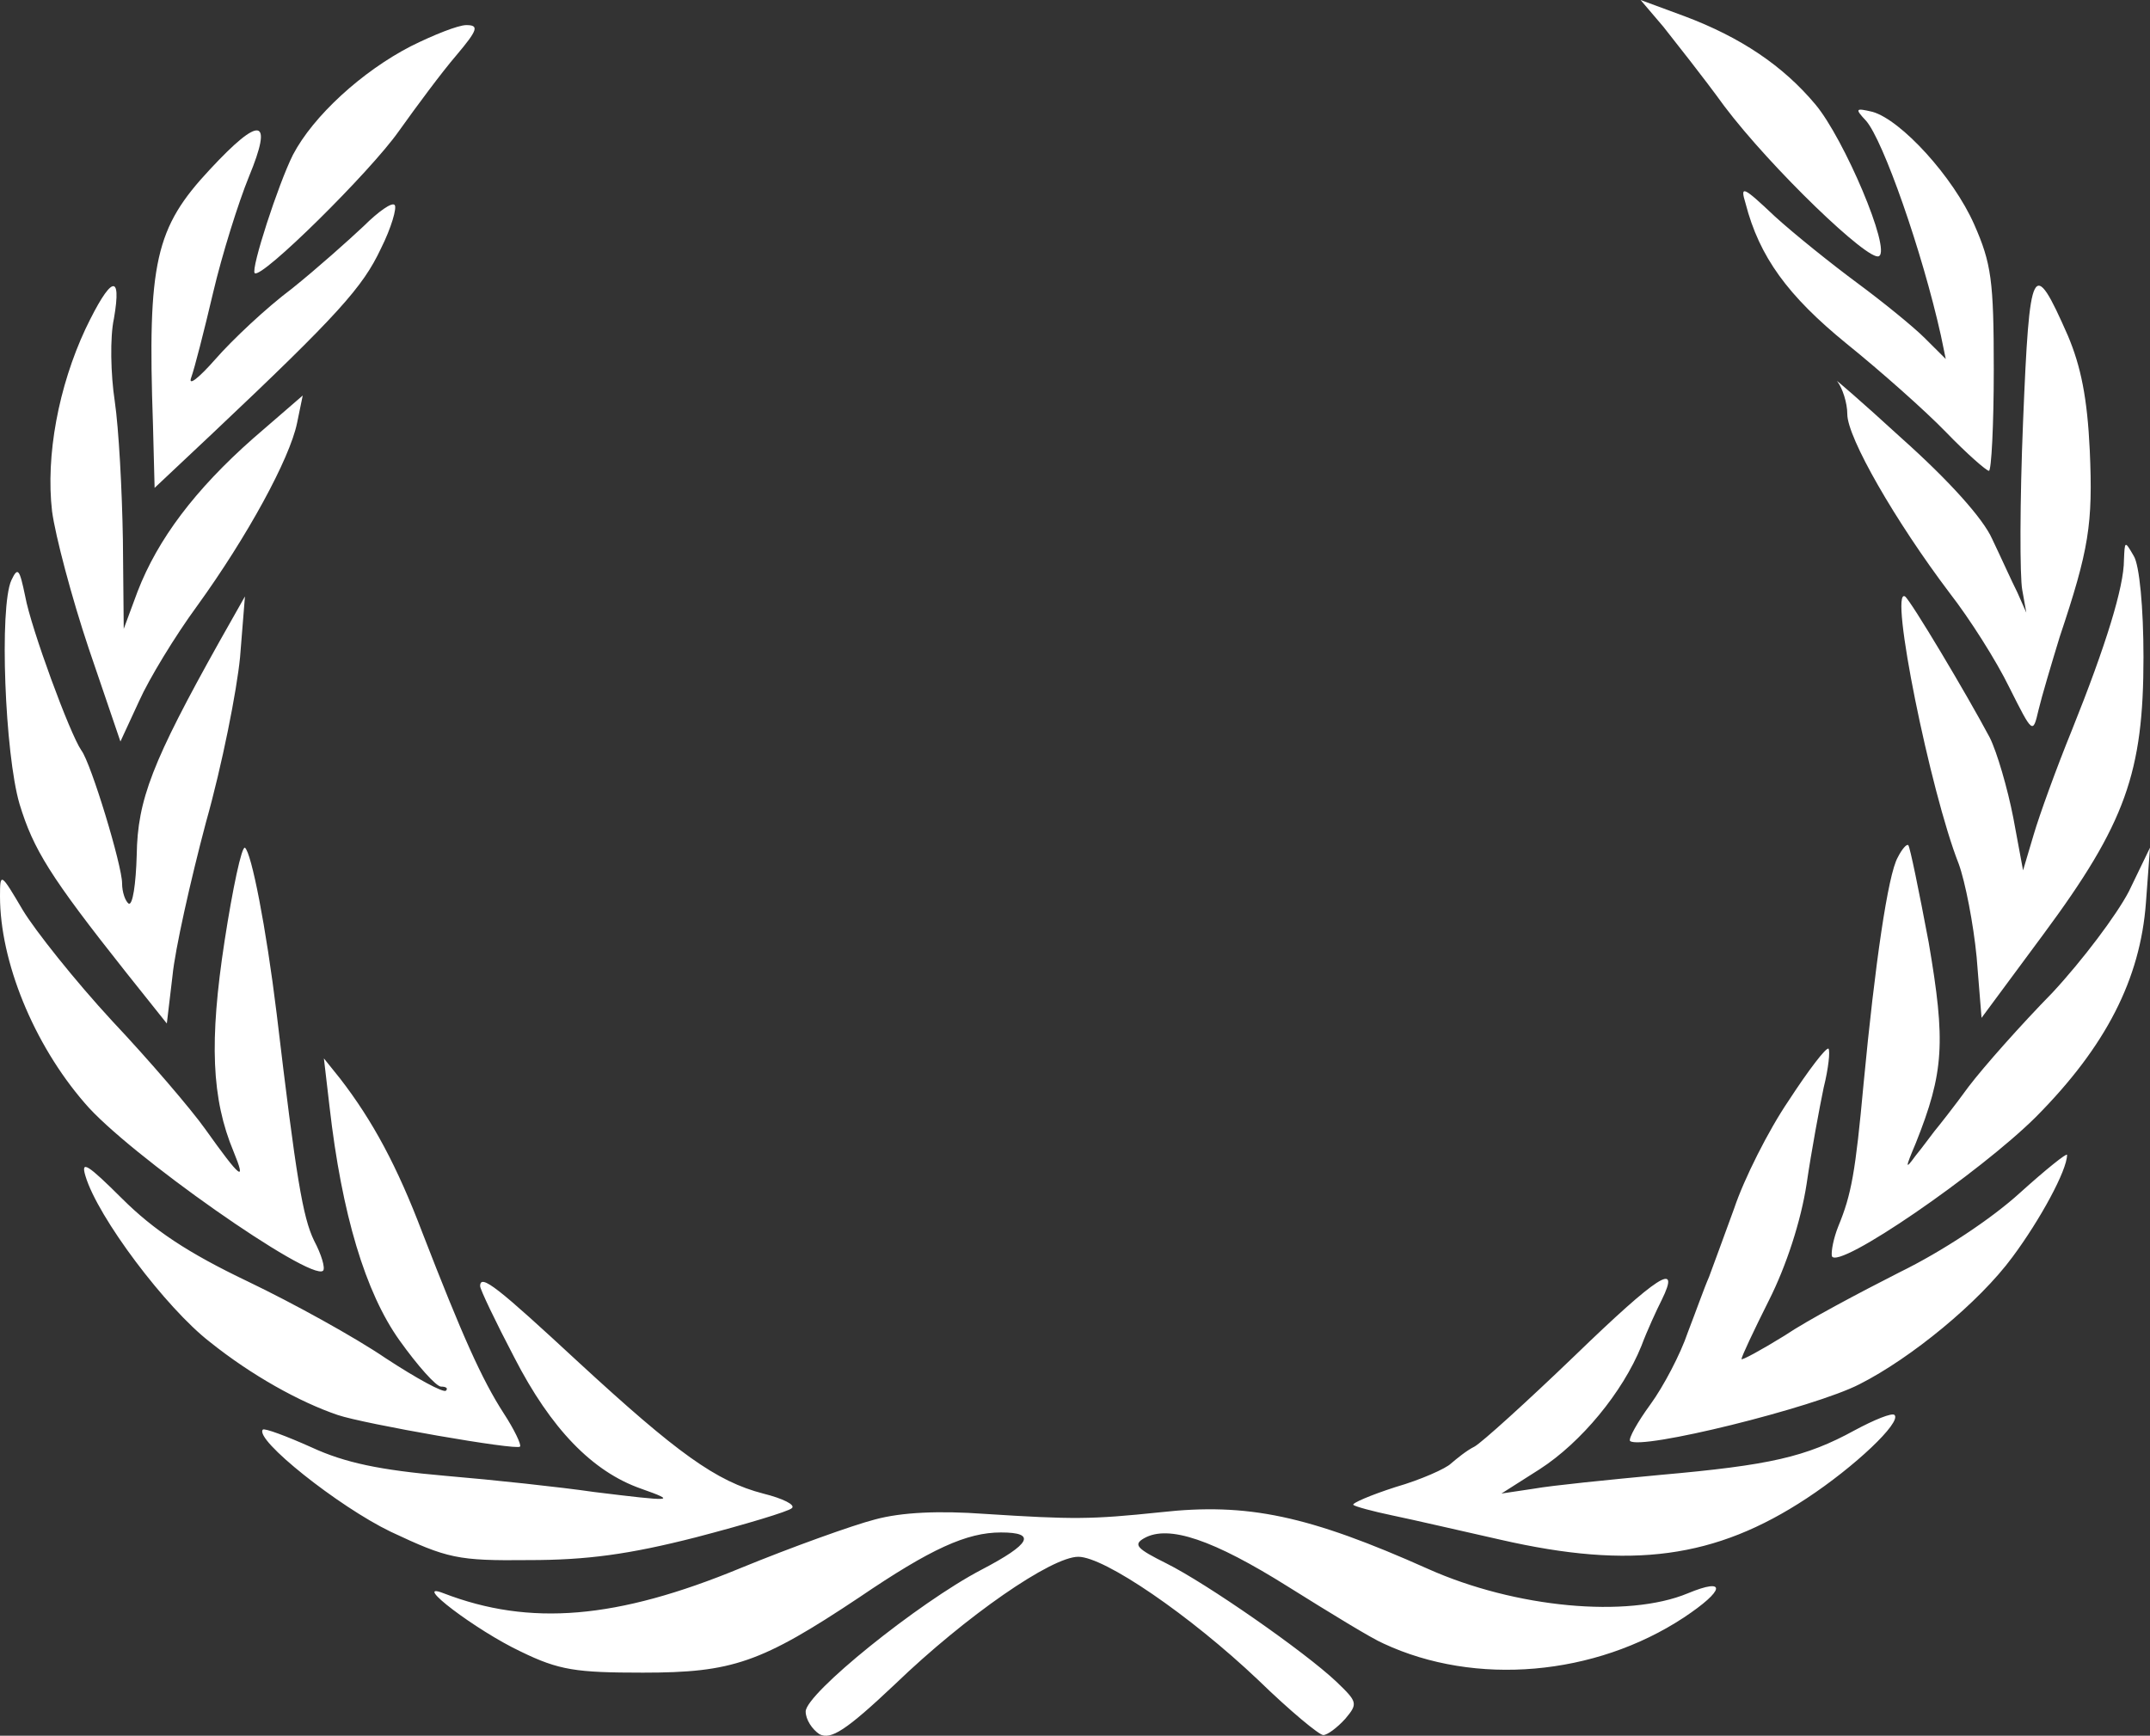 <svg version="1.1" id="图层_1" x="0px" y="0px" width="146.168px" height="118.027px" viewBox="0 0 146.168 118.027" enable-background="new 0 0 146.168 118.027" xml:space="preserve" xmlns="http://www.w3.org/2000/svg" xmlns:xlink="http://www.w3.org/1999/xlink" xmlns:xml="http://www.w3.org/XML/1998/namespace">
  <rect x="0" y="0" width="146.168" height="118.027" fill="#333333" stroke="none"/>
  <path fill="#FFFFFF" d="M111.535,0l2.991,1.104c3.814,1.433,6.692,3.362,8.901,6.006c1.94,2.315,5.15,9.864,4.316,10.306
	c-0.661,0.439-7.355-6.008-10.513-10.195c-1.436-1.986-3.37-4.41-4.146-5.402L111.535,0z M27.939,3.14
	c-3.319,1.708-6.64,4.741-8.022,7.385c-0.996,1.984-2.876,7.77-2.601,8.047c0.443,0.439,7.856-6.89,9.793-9.645
	c1.219-1.708,2.933-4.024,3.929-5.181c1.438-1.708,1.551-2.039,0.664-2.039C31.147,1.708,29.487,2.369,27.939,3.14z M126.862,8.21
	c1.162,1.322,3.815,8.871,5.09,14.603l0.331,1.599l-1.438-1.433c-0.775-0.773-2.877-2.48-4.595-3.748
	c-1.713-1.267-4.26-3.308-5.587-4.517c-2.157-2.039-2.379-2.149-1.991-0.883c0.939,3.637,2.874,6.282,6.862,9.533
	c2.322,1.874,5.364,4.573,6.75,6.006c1.436,1.488,2.767,2.646,2.934,2.646c0.165,0,0.329-3.085,0.329-6.89
	c0-6.063-0.166-7.219-1.33-9.863c-1.434-3.251-4.978-7.11-6.913-7.658C126.141,7.33,126.086,7.385,126.862,8.21z M14.274,11.518
	c-3.707,3.967-4.261,6.282-3.874,17.358l0.111,4.298l3.983-3.748c8.521-8.045,10.178-9.919,11.395-12.509
	c0.722-1.433,1.109-2.812,0.941-2.976c-0.166-0.222-1.105,0.439-2.103,1.433c-0.997,0.938-3.153,2.866-4.869,4.244
	c-1.77,1.322-4.096,3.525-5.202,4.793c-1.163,1.322-1.88,1.875-1.659,1.268c0.222-0.605,0.885-3.197,1.493-5.786
	c0.607-2.589,1.715-6.115,2.434-7.879C18.588,7.992,17.705,7.824,14.274,11.518z M137.539,28.655
	c-0.225,5.456-0.225,10.581-0.056,11.461l0.276,1.544l-0.609-1.377c-0.39-0.771-1.107-2.371-1.714-3.638
	c-0.608-1.378-2.933-3.968-6.142-6.832c-2.764-2.537-4.755-4.244-4.37-3.859c0.334,0.442,0.665,1.435,0.665,2.205
	c0,1.598,3.264,7.275,6.969,12.179c1.331,1.708,3.155,4.575,4.04,6.394c1.605,3.195,1.605,3.195,1.992,1.542
	c0.223-0.936,0.882-3.141,1.437-4.96c1.991-5.952,2.267-7.659,2.047-12.674c-0.167-3.584-0.606-5.732-1.493-7.827
	C138.204,17.415,137.98,17.854,137.539,28.655z M5.809,22.372c-1.825,3.915-2.71,8.599-2.269,12.399
	c0.221,1.652,1.326,5.843,2.489,9.314l2.158,6.337l1.273-2.755c0.664-1.487,2.435-4.408,3.93-6.448
	c3.429-4.739,6.307-10.028,6.805-12.452l0.386-1.873l-3.375,2.92c-3.929,3.471-6.474,6.832-7.855,10.414l-0.939,2.534L8.355,36.7
	c-0.056-3.36-0.278-7.55-0.554-9.423c-0.277-1.818-0.332-4.354-0.055-5.619C8.3,18.461,7.523,18.791,5.809,22.372z M144.397,38.079
	c0,1.817-1.216,5.786-3.54,11.572c-1.055,2.589-2.212,5.786-2.598,7.107l-0.721,2.425l-0.665-3.581
	c-0.386-1.983-1.106-4.464-1.603-5.456c-1.553-2.922-5.366-9.313-5.757-9.59c-1.105-0.661,1.716,13.28,3.65,18.184
	c0.444,1.214,1,4.08,1.219,6.339l0.334,4.134l4.201-5.678c5.591-7.548,6.808-11.02,6.808-18.846c0-3.36-0.275-6.28-0.664-6.889
	C144.453,36.756,144.453,36.756,144.397,38.079z M0.773,39.455c-0.83,1.818-0.443,11.792,0.553,15.209
	c0.94,3.084,2.048,4.903,7.25,11.464l2.766,3.469l0.386-3.25c0.168-1.764,1.218-6.446,2.27-10.415
	c1.107-3.916,2.103-8.983,2.323-11.243l0.332-4.134l-1.714,3.033c-4.592,8.209-5.588,10.8-5.644,14.546
	c-0.055,1.985-0.277,3.474-0.553,3.307C8.521,61.277,8.3,60.67,8.3,60.064c0-1.21-2.103-8.154-2.767-9.037
	c-0.774-1.102-3.429-8.321-3.818-10.471C1.326,38.685,1.217,38.518,0.773,39.455z M15.269,63.978
	c-1.051,6.833-0.885,10.745,0.61,14.327c0.883,2.149,0.497,1.874-1.937-1.544c-0.941-1.323-3.763-4.628-6.308-7.329
	c-2.545-2.755-5.257-6.172-6.087-7.551C0.055,59.35,0,59.293,0,60.946c0,4.408,2.267,10.03,5.753,14.052
	c2.875,3.416,15.381,12.177,16.21,11.409c0.166-0.167-0.109-1.104-0.608-2.04c-0.774-1.599-1.217-4.243-2.545-15.429
	c-0.72-5.895-1.717-10.965-2.158-11.296C16.432,57.531,15.821,60.396,15.269,63.978z M129.019,58.302
	c-0.665,1.158-1.552,7.274-2.322,15.375c-0.556,6.061-0.831,7.55-1.716,9.7c-0.331,0.825-0.497,1.708-0.442,2.037
	c0.386,0.994,10.068-5.677,13.886-9.478c4.756-4.795,7.08-9.368,7.466-14.549l0.278-3.748l-1.437,2.976
	c-0.831,1.597-3.152,4.684-5.201,6.889c-2.106,2.149-4.65,5.013-5.697,6.39c-1.001,1.378-2.051,2.702-2.326,3.031
	c-0.222,0.276-0.772,1.047-1.271,1.653c-0.722,0.993-0.722,0.882,0-0.828c1.937-4.847,2.045-6.888,0.885-13.665
	c-0.665-3.528-1.273-6.502-1.387-6.613C129.626,57.364,129.294,57.751,129.019,58.302z M121.606,74.835
	c-1.386,2.036-3.043,5.344-3.707,7.33c-0.719,1.982-1.493,4.077-1.717,4.682c-0.275,0.608-0.882,2.315-1.434,3.748
	c-0.499,1.485-1.661,3.691-2.546,4.904c-0.887,1.213-1.492,2.315-1.387,2.48c0.665,0.661,12.504-2.258,15.604-3.855
	c3.489-1.763,8.134-5.565,10.402-8.653c1.883-2.533,3.708-5.895,3.708-6.94c0-0.167-1.44,0.99-3.212,2.589
	c-1.935,1.76-5.254,3.965-8.187,5.399c-2.713,1.38-6.253,3.25-7.801,4.298c-1.605,0.994-2.933,1.708-2.933,1.598
	c0-0.165,0.83-1.927,1.879-4.022c1.164-2.312,2.157-5.345,2.547-7.883c0.329-2.256,0.885-5.233,1.161-6.555
	c0.33-1.324,0.445-2.479,0.33-2.647C124.149,71.196,122.933,72.796,121.606,74.835z M22.406,75.275
	c0.83,7.274,2.435,12.621,4.757,15.871c1.218,1.707,2.49,3.14,2.822,3.14s0.497,0.111,0.332,0.277
	c-0.166,0.167-1.991-0.827-4.094-2.205c-2.103-1.433-6.305-3.749-9.404-5.234c-4.039-1.93-6.362-3.473-8.52-5.621
	c-2.325-2.313-2.823-2.646-2.491-1.544c0.83,2.81,5.478,8.984,8.466,11.296c2.819,2.259,6.086,4.078,8.686,4.962
	c1.77,0.604,12.173,2.422,12.392,2.15c0.111-0.113-0.386-1.16-1.106-2.262c-1.494-2.315-2.821-5.29-5.532-12.287
	c-1.714-4.519-3.376-7.606-5.588-10.472l-1.106-1.376L22.406,75.275z M107.055,92.19c-3.266,3.141-6.309,5.896-6.808,6.174
	c-0.552,0.273-1.213,0.824-1.604,1.155c-0.33,0.332-2.046,1.104-3.765,1.598c-1.713,0.552-2.985,1.103-2.873,1.213
	c0.111,0.109,1.329,0.441,2.654,0.717c1.331,0.274,4.649,1.044,7.359,1.653c8.909,2.039,14.606,1.269,20.803-2.812
	c3.264-2.147,6.472-5.18,5.977-5.673c-0.169-0.167-1.382,0.329-2.713,1.045c-3.318,1.818-5.752,2.371-13.221,3.032
	c-3.486,0.33-7.358,0.715-8.575,0.935l-2.214,0.331l2.6-1.654c2.822-1.82,5.644-5.237,6.913-8.378
	c0.39-1.045,1.052-2.478,1.387-3.139C114.302,85.69,112.696,86.735,107.055,92.19z M32.642,87.455c0,0.219,1.05,2.424,2.322,4.849
	c2.49,4.851,5.312,7.771,8.63,8.928c2.49,0.881,2.157,0.881-3.208,0.221c-2.268-0.331-6.86-0.826-10.124-1.101
	c-4.426-0.387-6.805-0.883-9.073-1.93c-1.715-0.771-3.208-1.322-3.319-1.211c-0.608,0.658,5.145,5.234,8.686,6.942
	c3.874,1.82,4.537,1.984,9.405,1.931c3.929,0,6.805-0.388,11.344-1.547c3.374-0.882,6.306-1.761,6.527-1.983
	c0.276-0.221-0.609-0.661-1.936-0.991c-3.21-0.829-5.864-2.757-12.56-8.928C33.859,87.562,32.642,86.572,32.642,87.455z
	 M59.476,103.324c-1.494,0.385-5.645,1.874-9.131,3.304c-8.408,3.476-14.329,3.97-20.193,1.709
	c-2.269-0.881,2.215,2.536,5.257,3.969c2.599,1.269,3.762,1.431,8.299,1.431c6.086,0,8.021-0.661,14.715-5.123
	c4.869-3.308,7.302-4.41,9.628-4.41c2.434,0,2.046,0.772-1.327,2.535c-4.316,2.258-11.95,8.431-11.95,9.641
	c0,0.551,0.443,1.215,0.94,1.545c0.775,0.387,1.77-0.221,5.146-3.414c4.813-4.632,10.623-8.653,12.448-8.653
	c1.771,0,7.58,3.967,12.229,8.377c2.156,2.097,4.148,3.746,4.425,3.746c0.275,0,0.94-0.494,1.491-1.1
	c0.886-1.048,0.831-1.154-0.606-2.535c-2.157-2.037-8.795-6.666-11.563-8.045c-1.992-0.993-2.271-1.268-1.496-1.707
	c1.662-0.938,4.705,0.11,9.796,3.306c2.818,1.763,5.696,3.528,6.471,3.856c6.252,2.92,14.383,2.206,20.414-1.763
	c2.822-1.872,2.935-2.753,0.279-1.651c-4.096,1.707-11.732,0.99-17.649-1.654c-8.134-3.637-12.284-4.52-18.204-3.858
	c-4.759,0.496-5.919,0.496-11.948,0.111C63.846,102.717,61.301,102.827,59.476,103.324z" class="color c1"/>
</svg>